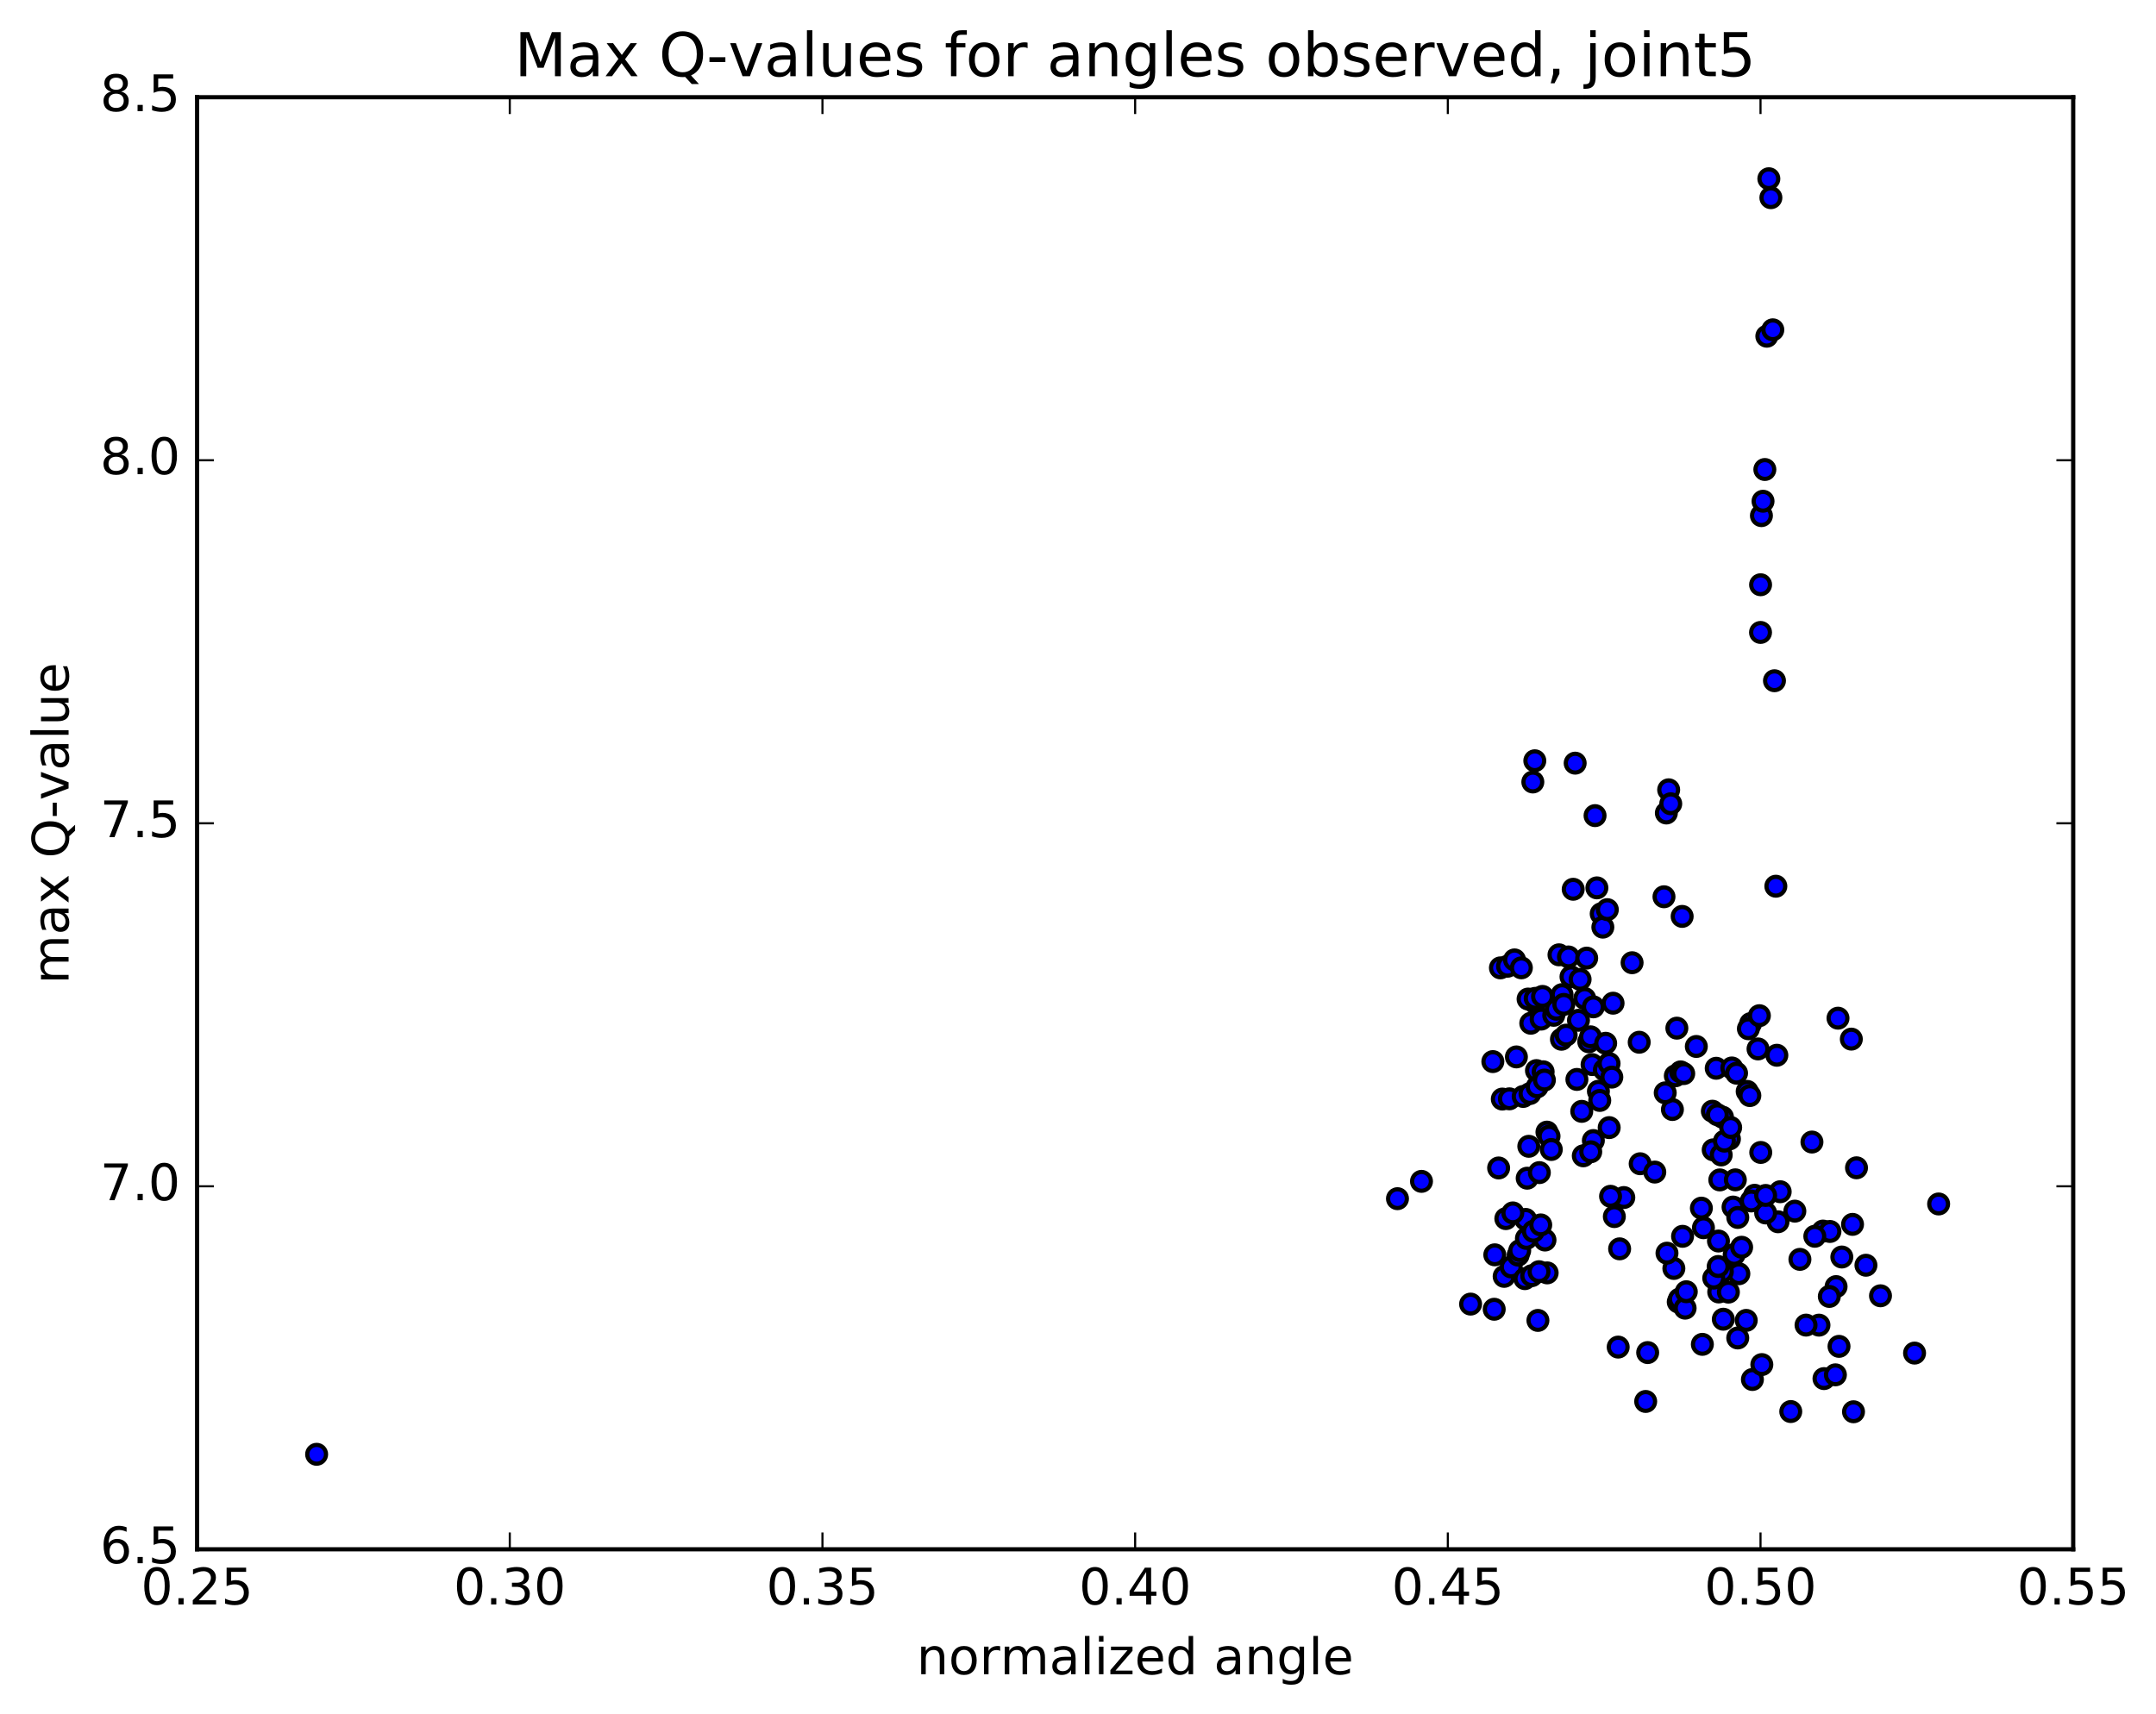 <?xml version="1.0" encoding="utf-8" standalone="no"?>
<!DOCTYPE svg PUBLIC "-//W3C//DTD SVG 1.1//EN"
  "http://www.w3.org/Graphics/SVG/1.1/DTD/svg11.dtd">
<!-- Created with matplotlib (http://matplotlib.org/) -->
<svg height="408pt" version="1.1" viewBox="0 0 513 408" width="513pt" xmlns="http://www.w3.org/2000/svg" xmlns:xlink="http://www.w3.org/1999/xlink">
 <defs>
  <style type="text/css">
*{stroke-linecap:butt;stroke-linejoin:round;stroke-miterlimit:100000;}
  </style>
 </defs>
 <g id="figure_1">
  <g id="patch_1">
   <path d="M 0 408.169 
L 513.857 408.169 
L 513.857 0 
L 0 0 
z
" style="fill:#ffffff;"/>
  </g>
  <g id="axes_1">
   <g id="patch_2">
    <path d="M 46.898 368.742 
L 493.298 368.742 
L 493.298 23.142 
L 46.898 23.142 
z
" style="fill:#ffffff;"/>
   </g>
   <g id="PathCollection_1">
    <defs>
     <path d="M 0 2.236 
C 0.593 2.236 1.162 2 1.581 1.581 
C 2 1.162 2.236 0.593 2.236 0 
C 2.236 -0.593 2 -1.162 1.581 -1.581 
C 1.162 -2 0.593 -2.236 0 -2.236 
C -0.593 -2.236 -1.162 -2 -1.581 -1.581 
C -2 -1.162 -2.236 -0.593 -2.236 0 
C -2.236 0.593 -2 1.162 -1.581 1.581 
C -1.162 2 -0.593 2.236 0 2.236 
z
" id="m94d2bb3efb" style="stroke:#000000;"/>
    </defs>
    <g clip-path="url(#pfc7691f54b)">
     <use style="fill:#0000ff;stroke:#000000;" x="75.339" xlink:href="#m94d2bb3efb" y="346.129"/>
     <use style="fill:#0000ff;stroke:#000000;" x="418.901" xlink:href="#m94d2bb3efb" y="150.523"/>
     <use style="fill:#0000ff;stroke:#000000;" x="418.914" xlink:href="#m94d2bb3efb" y="139.171"/>
     <use style="fill:#0000ff;stroke:#000000;" x="419.115" xlink:href="#m94d2bb3efb" y="122.723"/>
     <use style="fill:#0000ff;stroke:#000000;" x="419.498" xlink:href="#m94d2bb3efb" y="119.296"/>
     <use style="fill:#0000ff;stroke:#000000;" x="419.929" xlink:href="#m94d2bb3efb" y="111.742"/>
     <use style="fill:#0000ff;stroke:#000000;" x="420.399" xlink:href="#m94d2bb3efb" y="80.019"/>
     <use style="fill:#0000ff;stroke:#000000;" x="420.88" xlink:href="#m94d2bb3efb" y="42.539"/>
     <use style="fill:#0000ff;stroke:#000000;" x="421.366" xlink:href="#m94d2bb3efb" y="47.048"/>
     <use style="fill:#0000ff;stroke:#000000;" x="421.824" xlink:href="#m94d2bb3efb" y="78.494"/>
     <use style="fill:#0000ff;stroke:#000000;" x="422.219" xlink:href="#m94d2bb3efb" y="162.018"/>
     <use style="fill:#0000ff;stroke:#000000;" x="422.546" xlink:href="#m94d2bb3efb" y="210.922"/>
     <use style="fill:#0000ff;stroke:#000000;" x="422.784" xlink:href="#m94d2bb3efb" y="251.155"/>
     <use style="fill:#0000ff;stroke:#000000;" x="423.063" xlink:href="#m94d2bb3efb" y="290.783"/>
     <use style="fill:#0000ff;stroke:#000000;" x="417.496" xlink:href="#m94d2bb3efb" y="284.48"/>
     <use style="fill:#0000ff;stroke:#000000;" x="388.342" xlink:href="#m94d2bb3efb" y="229.131"/>
     <use style="fill:#0000ff;stroke:#000000;" x="365.193" xlink:href="#m94d2bb3efb" y="238.59"/>
     <use style="fill:#0000ff;stroke:#000000;" x="371.681" xlink:href="#m94d2bb3efb" y="236.72"/>
     <use style="fill:#0000ff;stroke:#000000;" x="395.931" xlink:href="#m94d2bb3efb" y="213.431"/>
     <use style="fill:#0000ff;stroke:#000000;" x="396.494" xlink:href="#m94d2bb3efb" y="193.497"/>
     <use style="fill:#0000ff;stroke:#000000;" x="397.043" xlink:href="#m94d2bb3efb" y="187.973"/>
     <use style="fill:#0000ff;stroke:#000000;" x="397.536" xlink:href="#m94d2bb3efb" y="191.299"/>
     <use style="fill:#0000ff;stroke:#000000;" x="397.937" xlink:href="#m94d2bb3efb" y="264.069"/>
     <use style="fill:#0000ff;stroke:#000000;" x="398.28" xlink:href="#m94d2bb3efb" y="301.893"/>
     <use style="fill:#0000ff;stroke:#000000;" x="398.627" xlink:href="#m94d2bb3efb" y="256.05"/>
     <use style="fill:#0000ff;stroke:#000000;" x="398.993" xlink:href="#m94d2bb3efb" y="244.705"/>
     <use style="fill:#0000ff;stroke:#000000;" x="399.322" xlink:href="#m94d2bb3efb" y="309.874"/>
     <use style="fill:#0000ff;stroke:#000000;" x="399.592" xlink:href="#m94d2bb3efb" y="309.197"/>
     <use style="fill:#0000ff;stroke:#000000;" x="399.891" xlink:href="#m94d2bb3efb" y="255.11"/>
     <use style="fill:#0000ff;stroke:#000000;" x="400.255" xlink:href="#m94d2bb3efb" y="218.106"/>
     <use style="fill:#0000ff;stroke:#000000;" x="400.625" xlink:href="#m94d2bb3efb" y="255.519"/>
     <use style="fill:#0000ff;stroke:#000000;" x="400.958" xlink:href="#m94d2bb3efb" y="311.345"/>
     <use style="fill:#0000ff;stroke:#000000;" x="401.236" xlink:href="#m94d2bb3efb" y="307.435"/>
     <use style="fill:#0000ff;stroke:#000000;" x="407.441" xlink:href="#m94d2bb3efb" y="264.469"/>
     <use style="fill:#0000ff;stroke:#000000;" x="437.336" xlink:href="#m94d2bb3efb" y="242.33"/>
     <use style="fill:#0000ff;stroke:#000000;" x="461.279" xlink:href="#m94d2bb3efb" y="286.548"/>
     <use style="fill:#0000ff;stroke:#000000;" x="455.552" xlink:href="#m94d2bb3efb" y="322.04"/>
     <use style="fill:#0000ff;stroke:#000000;" x="426.094" xlink:href="#m94d2bb3efb" y="335.952"/>
     <use style="fill:#0000ff;stroke:#000000;" x="396.645" xlink:href="#m94d2bb3efb" y="298.258"/>
     <use style="fill:#0000ff;stroke:#000000;" x="379.126" xlink:href="#m94d2bb3efb" y="271.454"/>
     <use style="fill:#0000ff;stroke:#000000;" x="408.955" xlink:href="#m94d2bb3efb" y="307.49"/>
     <use style="fill:#0000ff;stroke:#000000;" x="432.807" xlink:href="#m94d2bb3efb" y="315.388"/>
     <use style="fill:#0000ff;stroke:#000000;" x="427.065" xlink:href="#m94d2bb3efb" y="288.256"/>
     <use style="fill:#0000ff;stroke:#000000;" x="403.624" xlink:href="#m94d2bb3efb" y="249.063"/>
     <use style="fill:#0000ff;stroke:#000000;" x="409.845" xlink:href="#m94d2bb3efb" y="265.882"/>
     <use style="fill:#0000ff;stroke:#000000;" x="433.757" xlink:href="#m94d2bb3efb" y="292.999"/>
     <use style="fill:#0000ff;stroke:#000000;" x="434.001" xlink:href="#m94d2bb3efb" y="328.112"/>
     <use style="fill:#0000ff;stroke:#000000;" x="428.274" xlink:href="#m94d2bb3efb" y="299.733"/>
     <use style="fill:#0000ff;stroke:#000000;" x="404.827" xlink:href="#m94d2bb3efb" y="287.54"/>
     <use style="fill:#0000ff;stroke:#000000;" x="405.062" xlink:href="#m94d2bb3efb" y="319.959"/>
     <use style="fill:#0000ff;stroke:#000000;" x="405.32" xlink:href="#m94d2bb3efb" y="292.203"/>
     <use style="fill:#0000ff;stroke:#000000;" x="411.503" xlink:href="#m94d2bb3efb" y="271.07"/>
     <use style="fill:#0000ff;stroke:#000000;" x="435.42" xlink:href="#m94d2bb3efb" y="293.094"/>
     <use style="fill:#0000ff;stroke:#000000;" x="429.729" xlink:href="#m94d2bb3efb" y="315.38"/>
     <use style="fill:#0000ff;stroke:#000000;" x="400.349" xlink:href="#m94d2bb3efb" y="294.246"/>
     <use style="fill:#0000ff;stroke:#000000;" x="382.891" xlink:href="#m94d2bb3efb" y="268.374"/>
     <use style="fill:#0000ff;stroke:#000000;" x="412.794" xlink:href="#m94d2bb3efb" y="287.505"/>
     <use style="fill:#0000ff;stroke:#000000;" x="436.716" xlink:href="#m94d2bb3efb" y="327.214"/>
     <use style="fill:#0000ff;stroke:#000000;" x="436.878" xlink:href="#m94d2bb3efb" y="306.214"/>
     <use style="fill:#0000ff;stroke:#000000;" x="431.135" xlink:href="#m94d2bb3efb" y="271.81"/>
     <use style="fill:#0000ff;stroke:#000000;" x="407.64" xlink:href="#m94d2bb3efb" y="273.667"/>
     <use style="fill:#0000ff;stroke:#000000;" x="413.745" xlink:href="#m94d2bb3efb" y="303.157"/>
     <use style="fill:#0000ff;stroke:#000000;" x="437.578" xlink:href="#m94d2bb3efb" y="320.437"/>
     <use style="fill:#0000ff;stroke:#000000;" x="431.817" xlink:href="#m94d2bb3efb" y="294.234"/>
     <use style="fill:#0000ff;stroke:#000000;" x="408.357" xlink:href="#m94d2bb3efb" y="254.252"/>
     <use style="fill:#0000ff;stroke:#000000;" x="408.631" xlink:href="#m94d2bb3efb" y="265.306"/>
     <use style="fill:#0000ff;stroke:#000000;" x="408.893" xlink:href="#m94d2bb3efb" y="295.365"/>
     <use style="fill:#0000ff;stroke:#000000;" x="409.212" xlink:href="#m94d2bb3efb" y="280.822"/>
     <use style="fill:#0000ff;stroke:#000000;" x="409.545" xlink:href="#m94d2bb3efb" y="274.879"/>
     <use style="fill:#0000ff;stroke:#000000;" x="409.818" xlink:href="#m94d2bb3efb" y="302.658"/>
     <use style="fill:#0000ff;stroke:#000000;" x="410.045" xlink:href="#m94d2bb3efb" y="313.979"/>
     <use style="fill:#0000ff;stroke:#000000;" x="410.311" xlink:href="#m94d2bb3efb" y="271.597"/>
     <use style="fill:#0000ff;stroke:#000000;" x="416.538" xlink:href="#m94d2bb3efb" y="243.615"/>
     <use style="fill:#0000ff;stroke:#000000;" x="440.507" xlink:href="#m94d2bb3efb" y="247.312"/>
     <use style="fill:#0000ff;stroke:#000000;" x="440.792" xlink:href="#m94d2bb3efb" y="291.405"/>
     <use style="fill:#0000ff;stroke:#000000;" x="441.025" xlink:href="#m94d2bb3efb" y="336.006"/>
     <use style="fill:#0000ff;stroke:#000000;" x="435.269" xlink:href="#m94d2bb3efb" y="308.554"/>
     <use style="fill:#0000ff;stroke:#000000;" x="411.795" xlink:href="#m94d2bb3efb" y="268.34"/>
     <use style="fill:#0000ff;stroke:#000000;" x="412.072" xlink:href="#m94d2bb3efb" y="254.179"/>
     <use style="fill:#0000ff;stroke:#000000;" x="412.363" xlink:href="#m94d2bb3efb" y="287.282"/>
     <use style="fill:#0000ff;stroke:#000000;" x="412.636" xlink:href="#m94d2bb3efb" y="298.569"/>
     <use style="fill:#0000ff;stroke:#000000;" x="412.907" xlink:href="#m94d2bb3efb" y="280.805"/>
     <use style="fill:#0000ff;stroke:#000000;" x="413.197" xlink:href="#m94d2bb3efb" y="255.422"/>
     <use style="fill:#0000ff;stroke:#000000;" x="413.479" xlink:href="#m94d2bb3efb" y="318.441"/>
     <use style="fill:#0000ff;stroke:#000000;" x="407.769" xlink:href="#m94d2bb3efb" y="304.196"/>
     <use style="fill:#0000ff;stroke:#000000;" x="390.264" xlink:href="#m94d2bb3efb" y="276.975"/>
     <use style="fill:#0000ff;stroke:#000000;" x="420.12" xlink:href="#m94d2bb3efb" y="288.693"/>
     <use style="fill:#0000ff;stroke:#000000;" x="443.984" xlink:href="#m94d2bb3efb" y="301.131"/>
     <use style="fill:#0000ff;stroke:#000000;" x="438.244" xlink:href="#m94d2bb3efb" y="299.172"/>
     <use style="fill:#0000ff;stroke:#000000;" x="408.828" xlink:href="#m94d2bb3efb" y="301.43"/>
     <use style="fill:#0000ff;stroke:#000000;" x="385.376" xlink:href="#m94d2bb3efb" y="297.228"/>
     <use style="fill:#0000ff;stroke:#000000;" x="391.574" xlink:href="#m94d2bb3efb" y="333.551"/>
     <use style="fill:#0000ff;stroke:#000000;" x="415.5" xlink:href="#m94d2bb3efb" y="314.256"/>
     <use style="fill:#0000ff;stroke:#000000;" x="415.726" xlink:href="#m94d2bb3efb" y="259.756"/>
     <use style="fill:#0000ff;stroke:#000000;" x="416.013" xlink:href="#m94d2bb3efb" y="244.845"/>
     <use style="fill:#0000ff;stroke:#000000;" x="416.36" xlink:href="#m94d2bb3efb" y="260.748"/>
     <use style="fill:#0000ff;stroke:#000000;" x="416.695" xlink:href="#m94d2bb3efb" y="285.836"/>
     <use style="fill:#0000ff;stroke:#000000;" x="416.972" xlink:href="#m94d2bb3efb" y="328.325"/>
     <use style="fill:#0000ff;stroke:#000000;" x="411.255" xlink:href="#m94d2bb3efb" y="307.528"/>
     <use style="fill:#0000ff;stroke:#000000;" x="393.741" xlink:href="#m94d2bb3efb" y="278.956"/>
     <use style="fill:#0000ff;stroke:#000000;" x="423.578" xlink:href="#m94d2bb3efb" y="283.633"/>
     <use style="fill:#0000ff;stroke:#000000;" x="447.447" xlink:href="#m94d2bb3efb" y="308.4"/>
     <use style="fill:#0000ff;stroke:#000000;" x="441.738" xlink:href="#m94d2bb3efb" y="277.939"/>
     <use style="fill:#0000ff;stroke:#000000;" x="418.307" xlink:href="#m94d2bb3efb" y="249.649"/>
     <use style="fill:#0000ff;stroke:#000000;" x="418.628" xlink:href="#m94d2bb3efb" y="241.738"/>
     <use style="fill:#0000ff;stroke:#000000;" x="418.955" xlink:href="#m94d2bb3efb" y="274.287"/>
     <use style="fill:#0000ff;stroke:#000000;" x="419.211" xlink:href="#m94d2bb3efb" y="324.775"/>
     <use style="fill:#0000ff;stroke:#000000;" x="413.486" xlink:href="#m94d2bb3efb" y="289.757"/>
     <use style="fill:#0000ff;stroke:#000000;" x="390.034" xlink:href="#m94d2bb3efb" y="248.056"/>
     <use style="fill:#0000ff;stroke:#000000;" x="396.223" xlink:href="#m94d2bb3efb" y="260.101"/>
     <use style="fill:#0000ff;stroke:#000000;" x="420.118" xlink:href="#m94d2bb3efb" y="284.521"/>
     <use style="fill:#0000ff;stroke:#000000;" x="414.406" xlink:href="#m94d2bb3efb" y="296.85"/>
     <use style="fill:#0000ff;stroke:#000000;" x="385.032" xlink:href="#m94d2bb3efb" y="320.61"/>
     <use style="fill:#0000ff;stroke:#000000;" x="355.672" xlink:href="#m94d2bb3efb" y="298.652"/>
     <use style="fill:#0000ff;stroke:#000000;" x="338.231" xlink:href="#m94d2bb3efb" y="281.168"/>
     <use style="fill:#0000ff;stroke:#000000;" x="368.132" xlink:href="#m94d2bb3efb" y="302.949"/>
     <use style="fill:#0000ff;stroke:#000000;" x="392.049" xlink:href="#m94d2bb3efb" y="321.917"/>
     <use style="fill:#0000ff;stroke:#000000;" x="386.369" xlink:href="#m94d2bb3efb" y="285.019"/>
     <use style="fill:#0000ff;stroke:#000000;" x="363.016" xlink:href="#m94d2bb3efb" y="290.224"/>
     <use style="fill:#0000ff;stroke:#000000;" x="363.38" xlink:href="#m94d2bb3efb" y="280.415"/>
     <use style="fill:#0000ff;stroke:#000000;" x="363.765" xlink:href="#m94d2bb3efb" y="272.824"/>
     <use style="fill:#0000ff;stroke:#000000;" x="364.232" xlink:href="#m94d2bb3efb" y="243.535"/>
     <use style="fill:#0000ff;stroke:#000000;" x="364.723" xlink:href="#m94d2bb3efb" y="186.114"/>
     <use style="fill:#0000ff;stroke:#000000;" x="365.193" xlink:href="#m94d2bb3efb" y="181.065"/>
     <use style="fill:#0000ff;stroke:#000000;" x="365.588" xlink:href="#m94d2bb3efb" y="254.802"/>
     <use style="fill:#0000ff;stroke:#000000;" x="365.933" xlink:href="#m94d2bb3efb" y="314.263"/>
     <use style="fill:#0000ff;stroke:#000000;" x="366.273" xlink:href="#m94d2bb3efb" y="279.085"/>
     <use style="fill:#0000ff;stroke:#000000;" x="366.693" xlink:href="#m94d2bb3efb" y="242.552"/>
     <use style="fill:#0000ff;stroke:#000000;" x="367.177" xlink:href="#m94d2bb3efb" y="255.086"/>
     <use style="fill:#0000ff;stroke:#000000;" x="367.617" xlink:href="#m94d2bb3efb" y="295.13"/>
     <use style="fill:#0000ff;stroke:#000000;" x="368.083" xlink:href="#m94d2bb3efb" y="269.447"/>
     <use style="fill:#0000ff;stroke:#000000;" x="368.58" xlink:href="#m94d2bb3efb" y="270.416"/>
     <use style="fill:#0000ff;stroke:#000000;" x="369.116" xlink:href="#m94d2bb3efb" y="273.582"/>
     <use style="fill:#0000ff;stroke:#000000;" x="369.698" xlink:href="#m94d2bb3efb" y="241.647"/>
     <use style="fill:#0000ff;stroke:#000000;" x="370.314" xlink:href="#m94d2bb3efb" y="240.194"/>
     <use style="fill:#0000ff;stroke:#000000;" x="370.947" xlink:href="#m94d2bb3efb" y="227.249"/>
     <use style="fill:#0000ff;stroke:#000000;" x="371.532" xlink:href="#m94d2bb3efb" y="247.345"/>
     <use style="fill:#0000ff;stroke:#000000;" x="372.087" xlink:href="#m94d2bb3efb" y="239.049"/>
     <use style="fill:#0000ff;stroke:#000000;" x="372.656" xlink:href="#m94d2bb3efb" y="246.368"/>
     <use style="fill:#0000ff;stroke:#000000;" x="373.202" xlink:href="#m94d2bb3efb" y="227.757"/>
     <use style="fill:#0000ff;stroke:#000000;" x="373.802" xlink:href="#m94d2bb3efb" y="232.469"/>
     <use style="fill:#0000ff;stroke:#000000;" x="374.328" xlink:href="#m94d2bb3efb" y="211.649"/>
     <use style="fill:#0000ff;stroke:#000000;" x="374.797" xlink:href="#m94d2bb3efb" y="181.633"/>
     <use style="fill:#0000ff;stroke:#000000;" x="375.209" xlink:href="#m94d2bb3efb" y="256.907"/>
     <use style="fill:#0000ff;stroke:#000000;" x="375.583" xlink:href="#m94d2bb3efb" y="242.832"/>
     <use style="fill:#0000ff;stroke:#000000;" x="375.972" xlink:href="#m94d2bb3efb" y="233.093"/>
     <use style="fill:#0000ff;stroke:#000000;" x="376.361" xlink:href="#m94d2bb3efb" y="264.506"/>
     <use style="fill:#0000ff;stroke:#000000;" x="376.729" xlink:href="#m94d2bb3efb" y="275.089"/>
     <use style="fill:#0000ff;stroke:#000000;" x="377.07" xlink:href="#m94d2bb3efb" y="237.647"/>
     <use style="fill:#0000ff;stroke:#000000;" x="377.539" xlink:href="#m94d2bb3efb" y="228.035"/>
     <use style="fill:#0000ff;stroke:#000000;" x="378.035" xlink:href="#m94d2bb3efb" y="247.947"/>
     <use style="fill:#0000ff;stroke:#000000;" x="378.458" xlink:href="#m94d2bb3efb" y="246.767"/>
     <use style="fill:#0000ff;stroke:#000000;" x="378.819" xlink:href="#m94d2bb3efb" y="253.372"/>
     <use style="fill:#0000ff;stroke:#000000;" x="379.128" xlink:href="#m94d2bb3efb" y="239.632"/>
     <use style="fill:#0000ff;stroke:#000000;" x="379.53" xlink:href="#m94d2bb3efb" y="194.12"/>
     <use style="fill:#0000ff;stroke:#000000;" x="379.967" xlink:href="#m94d2bb3efb" y="211.316"/>
     <use style="fill:#0000ff;stroke:#000000;" x="380.328" xlink:href="#m94d2bb3efb" y="259.724"/>
     <use style="fill:#0000ff;stroke:#000000;" x="380.646" xlink:href="#m94d2bb3efb" y="261.908"/>
     <use style="fill:#0000ff;stroke:#000000;" x="380.991" xlink:href="#m94d2bb3efb" y="217.477"/>
     <use style="fill:#0000ff;stroke:#000000;" x="381.383" xlink:href="#m94d2bb3efb" y="220.663"/>
     <use style="fill:#0000ff;stroke:#000000;" x="381.743" xlink:href="#m94d2bb3efb" y="254.63"/>
     <use style="fill:#0000ff;stroke:#000000;" x="382.053" xlink:href="#m94d2bb3efb" y="248.303"/>
     <use style="fill:#0000ff;stroke:#000000;" x="382.45" xlink:href="#m94d2bb3efb" y="216.498"/>
     <use style="fill:#0000ff;stroke:#000000;" x="382.862" xlink:href="#m94d2bb3efb" y="253.114"/>
     <use style="fill:#0000ff;stroke:#000000;" x="383.217" xlink:href="#m94d2bb3efb" y="284.72"/>
     <use style="fill:#0000ff;stroke:#000000;" x="383.518" xlink:href="#m94d2bb3efb" y="256.355"/>
     <use style="fill:#0000ff;stroke:#000000;" x="383.814" xlink:href="#m94d2bb3efb" y="238.763"/>
     <use style="fill:#0000ff;stroke:#000000;" x="384.119" xlink:href="#m94d2bb3efb" y="289.55"/>
     <use style="fill:#0000ff;stroke:#000000;" x="378.501" xlink:href="#m94d2bb3efb" y="274.129"/>
     <use style="fill:#0000ff;stroke:#000000;" x="355.209" xlink:href="#m94d2bb3efb" y="252.661"/>
     <use style="fill:#0000ff;stroke:#000000;" x="355.535" xlink:href="#m94d2bb3efb" y="311.606"/>
     <use style="fill:#0000ff;stroke:#000000;" x="349.914" xlink:href="#m94d2bb3efb" y="310.379"/>
     <use style="fill:#0000ff;stroke:#000000;" x="332.517" xlink:href="#m94d2bb3efb" y="285.288"/>
     <use style="fill:#0000ff;stroke:#000000;" x="356.584" xlink:href="#m94d2bb3efb" y="277.978"/>
     <use style="fill:#0000ff;stroke:#000000;" x="357.012" xlink:href="#m94d2bb3efb" y="230.354"/>
     <use style="fill:#0000ff;stroke:#000000;" x="357.46" xlink:href="#m94d2bb3efb" y="261.58"/>
     <use style="fill:#0000ff;stroke:#000000;" x="357.9" xlink:href="#m94d2bb3efb" y="303.779"/>
     <use style="fill:#0000ff;stroke:#000000;" x="358.299" xlink:href="#m94d2bb3efb" y="290.033"/>
     <use style="fill:#0000ff;stroke:#000000;" x="358.703" xlink:href="#m94d2bb3efb" y="229.968"/>
     <use style="fill:#0000ff;stroke:#000000;" x="359.15" xlink:href="#m94d2bb3efb" y="261.525"/>
     <use style="fill:#0000ff;stroke:#000000;" x="359.574" xlink:href="#m94d2bb3efb" y="301.54"/>
     <use style="fill:#0000ff;stroke:#000000;" x="359.961" xlink:href="#m94d2bb3efb" y="288.676"/>
     <use style="fill:#0000ff;stroke:#000000;" x="360.368" xlink:href="#m94d2bb3efb" y="228.458"/>
     <use style="fill:#0000ff;stroke:#000000;" x="360.814" xlink:href="#m94d2bb3efb" y="251.548"/>
     <use style="fill:#0000ff;stroke:#000000;" x="361.23" xlink:href="#m94d2bb3efb" y="298.721"/>
     <use style="fill:#0000ff;stroke:#000000;" x="361.597" xlink:href="#m94d2bb3efb" y="297.651"/>
     <use style="fill:#0000ff;stroke:#000000;" x="361.994" xlink:href="#m94d2bb3efb" y="230.343"/>
     <use style="fill:#0000ff;stroke:#000000;" x="362.427" xlink:href="#m94d2bb3efb" y="260.96"/>
     <use style="fill:#0000ff;stroke:#000000;" x="362.827" xlink:href="#m94d2bb3efb" y="304.323"/>
     <use style="fill:#0000ff;stroke:#000000;" x="363.198" xlink:href="#m94d2bb3efb" y="294.749"/>
     <use style="fill:#0000ff;stroke:#000000;" x="363.593" xlink:href="#m94d2bb3efb" y="237.776"/>
     <use style="fill:#0000ff;stroke:#000000;" x="364.038" xlink:href="#m94d2bb3efb" y="260.265"/>
     <use style="fill:#0000ff;stroke:#000000;" x="364.456" xlink:href="#m94d2bb3efb" y="303.62"/>
     <use style="fill:#0000ff;stroke:#000000;" x="364.852" xlink:href="#m94d2bb3efb" y="293.048"/>
     <use style="fill:#0000ff;stroke:#000000;" x="365.288" xlink:href="#m94d2bb3efb" y="237.609"/>
     <use style="fill:#0000ff;stroke:#000000;" x="365.752" xlink:href="#m94d2bb3efb" y="258.676"/>
     <use style="fill:#0000ff;stroke:#000000;" x="366.203" xlink:href="#m94d2bb3efb" y="302.669"/>
     <use style="fill:#0000ff;stroke:#000000;" x="366.603" xlink:href="#m94d2bb3efb" y="291.534"/>
     <use style="fill:#0000ff;stroke:#000000;" x="367.026" xlink:href="#m94d2bb3efb" y="237.15"/>
     <use style="fill:#0000ff;stroke:#000000;" x="367.477" xlink:href="#m94d2bb3efb" y="257.06"/>
    </g>
   </g>
   <g id="patch_3">
    <path d="M 493.298 368.742 
L 493.298 23.142 
" style="fill:none;stroke:#000000;stroke-linecap:square;stroke-linejoin:miter;"/>
   </g>
   <g id="patch_4">
    <path d="M 46.898 368.742 
L 46.898 23.142 
" style="fill:none;stroke:#000000;stroke-linecap:square;stroke-linejoin:miter;"/>
   </g>
   <g id="patch_5">
    <path d="M 46.898 368.742 
L 493.298 368.742 
" style="fill:none;stroke:#000000;stroke-linecap:square;stroke-linejoin:miter;"/>
   </g>
   <g id="patch_6">
    <path d="M 46.898 23.142 
L 493.298 23.142 
" style="fill:none;stroke:#000000;stroke-linecap:square;stroke-linejoin:miter;"/>
   </g>
   <g id="matplotlib.axis_1">
    <g id="xtick_1">
     <g id="line2d_1">
      <defs>
       <path d="M 0 0 
L 0 -4 
" id="m05c1a554a0" style="stroke:#000000;stroke-width:0.5;"/>
      </defs>
      <g>
       <use style="stroke:#000000;stroke-width:0.5;" x="46.898" xlink:href="#m05c1a554a0" y="368.742"/>
      </g>
     </g>
     <g id="line2d_2">
      <defs>
       <path d="M 0 0 
L 0 4 
" id="mde091e7b7a" style="stroke:#000000;stroke-width:0.5;"/>
      </defs>
      <g>
       <use style="stroke:#000000;stroke-width:0.5;" x="46.898" xlink:href="#mde091e7b7a" y="23.142"/>
      </g>
     </g>
     <g id="text_1">
      <!-- 0.25 -->
      <defs>
       <path d="M 10.797 72.906 
L 49.516 72.906 
L 49.516 64.594 
L 19.828 64.594 
L 19.828 46.734 
Q 21.969 47.469 24.109 47.828 
Q 26.266 48.188 28.422 48.188 
Q 40.625 48.188 47.75 41.5 
Q 54.891 34.812 54.891 23.391 
Q 54.891 11.625 47.562 5.094 
Q 40.234 -1.422 26.906 -1.422 
Q 22.312 -1.422 17.547 -0.641 
Q 12.797 0.141 7.719 1.703 
L 7.719 11.625 
Q 12.109 9.234 16.797 8.062 
Q 21.484 6.891 26.703 6.891 
Q 35.156 6.891 40.078 11.328 
Q 45.016 15.766 45.016 23.391 
Q 45.016 31 40.078 35.438 
Q 35.156 39.891 26.703 39.891 
Q 22.75 39.891 18.812 39.016 
Q 14.891 38.141 10.797 36.281 
z
" id="BitstreamVeraSans-Roman-35"/>
       <path d="M 10.688 12.406 
L 21 12.406 
L 21 0 
L 10.688 0 
z
" id="BitstreamVeraSans-Roman-2e"/>
       <path d="M 31.781 66.406 
Q 24.172 66.406 20.328 58.906 
Q 16.5 51.422 16.5 36.375 
Q 16.5 21.391 20.328 13.891 
Q 24.172 6.391 31.781 6.391 
Q 39.453 6.391 43.281 13.891 
Q 47.125 21.391 47.125 36.375 
Q 47.125 51.422 43.281 58.906 
Q 39.453 66.406 31.781 66.406 
M 31.781 74.219 
Q 44.047 74.219 50.516 64.516 
Q 56.984 54.828 56.984 36.375 
Q 56.984 17.969 50.516 8.266 
Q 44.047 -1.422 31.781 -1.422 
Q 19.531 -1.422 13.062 8.266 
Q 6.594 17.969 6.594 36.375 
Q 6.594 54.828 13.062 64.516 
Q 19.531 74.219 31.781 74.219 
" id="BitstreamVeraSans-Roman-30"/>
       <path d="M 19.188 8.297 
L 53.609 8.297 
L 53.609 0 
L 7.328 0 
L 7.328 8.297 
Q 12.938 14.109 22.625 23.891 
Q 32.328 33.688 34.812 36.531 
Q 39.547 41.844 41.422 45.531 
Q 43.312 49.219 43.312 52.781 
Q 43.312 58.594 39.234 62.25 
Q 35.156 65.922 28.609 65.922 
Q 23.969 65.922 18.812 64.312 
Q 13.672 62.703 7.812 59.422 
L 7.812 69.391 
Q 13.766 71.781 18.938 73 
Q 24.125 74.219 28.422 74.219 
Q 39.75 74.219 46.484 68.547 
Q 53.219 62.891 53.219 53.422 
Q 53.219 48.922 51.531 44.891 
Q 49.859 40.875 45.406 35.406 
Q 44.188 33.984 37.641 27.219 
Q 31.109 20.453 19.188 8.297 
" id="BitstreamVeraSans-Roman-32"/>
      </defs>
      <g transform="translate(33.538 381.86)scale(0.12 -0.12)">
       <use xlink:href="#BitstreamVeraSans-Roman-30"/>
       <use x="63.623" xlink:href="#BitstreamVeraSans-Roman-2e"/>
       <use x="95.41" xlink:href="#BitstreamVeraSans-Roman-32"/>
       <use x="159.033" xlink:href="#BitstreamVeraSans-Roman-35"/>
      </g>
     </g>
    </g>
    <g id="xtick_2">
     <g id="line2d_3">
      <g>
       <use style="stroke:#000000;stroke-width:0.5;" x="121.297" xlink:href="#m05c1a554a0" y="368.742"/>
      </g>
     </g>
     <g id="line2d_4">
      <g>
       <use style="stroke:#000000;stroke-width:0.5;" x="121.297" xlink:href="#mde091e7b7a" y="23.142"/>
      </g>
     </g>
     <g id="text_2">
      <!-- 0.30 -->
      <defs>
       <path d="M 40.578 39.312 
Q 47.656 37.797 51.625 33 
Q 55.609 28.219 55.609 21.188 
Q 55.609 10.406 48.188 4.484 
Q 40.766 -1.422 27.094 -1.422 
Q 22.516 -1.422 17.656 -0.516 
Q 12.797 0.391 7.625 2.203 
L 7.625 11.719 
Q 11.719 9.328 16.594 8.109 
Q 21.484 6.891 26.812 6.891 
Q 36.078 6.891 40.938 10.547 
Q 45.797 14.203 45.797 21.188 
Q 45.797 27.641 41.281 31.266 
Q 36.766 34.906 28.719 34.906 
L 20.219 34.906 
L 20.219 43.016 
L 29.109 43.016 
Q 36.375 43.016 40.234 45.922 
Q 44.094 48.828 44.094 54.297 
Q 44.094 59.906 40.109 62.906 
Q 36.141 65.922 28.719 65.922 
Q 24.656 65.922 20.016 65.031 
Q 15.375 64.156 9.812 62.312 
L 9.812 71.094 
Q 15.438 72.656 20.344 73.438 
Q 25.25 74.219 29.594 74.219 
Q 40.828 74.219 47.359 69.109 
Q 53.906 64.016 53.906 55.328 
Q 53.906 49.266 50.438 45.094 
Q 46.969 40.922 40.578 39.312 
" id="BitstreamVeraSans-Roman-33"/>
      </defs>
      <g transform="translate(107.938 381.86)scale(0.12 -0.12)">
       <use xlink:href="#BitstreamVeraSans-Roman-30"/>
       <use x="63.623" xlink:href="#BitstreamVeraSans-Roman-2e"/>
       <use x="95.41" xlink:href="#BitstreamVeraSans-Roman-33"/>
       <use x="159.033" xlink:href="#BitstreamVeraSans-Roman-30"/>
      </g>
     </g>
    </g>
    <g id="xtick_3">
     <g id="line2d_5">
      <g>
       <use style="stroke:#000000;stroke-width:0.5;" x="195.697" xlink:href="#m05c1a554a0" y="368.742"/>
      </g>
     </g>
     <g id="line2d_6">
      <g>
       <use style="stroke:#000000;stroke-width:0.5;" x="195.697" xlink:href="#mde091e7b7a" y="23.142"/>
      </g>
     </g>
     <g id="text_3">
      <!-- 0.35 -->
      <g transform="translate(182.338 381.86)scale(0.12 -0.12)">
       <use xlink:href="#BitstreamVeraSans-Roman-30"/>
       <use x="63.623" xlink:href="#BitstreamVeraSans-Roman-2e"/>
       <use x="95.41" xlink:href="#BitstreamVeraSans-Roman-33"/>
       <use x="159.033" xlink:href="#BitstreamVeraSans-Roman-35"/>
      </g>
     </g>
    </g>
    <g id="xtick_4">
     <g id="line2d_7">
      <g>
       <use style="stroke:#000000;stroke-width:0.5;" x="270.098" xlink:href="#m05c1a554a0" y="368.742"/>
      </g>
     </g>
     <g id="line2d_8">
      <g>
       <use style="stroke:#000000;stroke-width:0.5;" x="270.098" xlink:href="#mde091e7b7a" y="23.142"/>
      </g>
     </g>
     <g id="text_4">
      <!-- 0.40 -->
      <defs>
       <path d="M 37.797 64.312 
L 12.891 25.391 
L 37.797 25.391 
z
M 35.203 72.906 
L 47.609 72.906 
L 47.609 25.391 
L 58.016 25.391 
L 58.016 17.188 
L 47.609 17.188 
L 47.609 0 
L 37.797 0 
L 37.797 17.188 
L 4.891 17.188 
L 4.891 26.703 
z
" id="BitstreamVeraSans-Roman-34"/>
      </defs>
      <g transform="translate(256.738 381.86)scale(0.12 -0.12)">
       <use xlink:href="#BitstreamVeraSans-Roman-30"/>
       <use x="63.623" xlink:href="#BitstreamVeraSans-Roman-2e"/>
       <use x="95.41" xlink:href="#BitstreamVeraSans-Roman-34"/>
       <use x="159.033" xlink:href="#BitstreamVeraSans-Roman-30"/>
      </g>
     </g>
    </g>
    <g id="xtick_5">
     <g id="line2d_9">
      <g>
       <use style="stroke:#000000;stroke-width:0.5;" x="344.498" xlink:href="#m05c1a554a0" y="368.742"/>
      </g>
     </g>
     <g id="line2d_10">
      <g>
       <use style="stroke:#000000;stroke-width:0.5;" x="344.498" xlink:href="#mde091e7b7a" y="23.142"/>
      </g>
     </g>
     <g id="text_5">
      <!-- 0.45 -->
      <g transform="translate(331.138 381.86)scale(0.12 -0.12)">
       <use xlink:href="#BitstreamVeraSans-Roman-30"/>
       <use x="63.623" xlink:href="#BitstreamVeraSans-Roman-2e"/>
       <use x="95.41" xlink:href="#BitstreamVeraSans-Roman-34"/>
       <use x="159.033" xlink:href="#BitstreamVeraSans-Roman-35"/>
      </g>
     </g>
    </g>
    <g id="xtick_6">
     <g id="line2d_11">
      <g>
       <use style="stroke:#000000;stroke-width:0.5;" x="418.897" xlink:href="#m05c1a554a0" y="368.742"/>
      </g>
     </g>
     <g id="line2d_12">
      <g>
       <use style="stroke:#000000;stroke-width:0.5;" x="418.897" xlink:href="#mde091e7b7a" y="23.142"/>
      </g>
     </g>
     <g id="text_6">
      <!-- 0.50 -->
      <g transform="translate(405.538 381.86)scale(0.12 -0.12)">
       <use xlink:href="#BitstreamVeraSans-Roman-30"/>
       <use x="63.623" xlink:href="#BitstreamVeraSans-Roman-2e"/>
       <use x="95.41" xlink:href="#BitstreamVeraSans-Roman-35"/>
       <use x="159.033" xlink:href="#BitstreamVeraSans-Roman-30"/>
      </g>
     </g>
    </g>
    <g id="xtick_7">
     <g id="line2d_13">
      <g>
       <use style="stroke:#000000;stroke-width:0.5;" x="493.298" xlink:href="#m05c1a554a0" y="368.742"/>
      </g>
     </g>
     <g id="line2d_14">
      <g>
       <use style="stroke:#000000;stroke-width:0.5;" x="493.298" xlink:href="#mde091e7b7a" y="23.142"/>
      </g>
     </g>
     <g id="text_7">
      <!-- 0.55 -->
      <g transform="translate(479.938 381.86)scale(0.12 -0.12)">
       <use xlink:href="#BitstreamVeraSans-Roman-30"/>
       <use x="63.623" xlink:href="#BitstreamVeraSans-Roman-2e"/>
       <use x="95.41" xlink:href="#BitstreamVeraSans-Roman-35"/>
       <use x="159.033" xlink:href="#BitstreamVeraSans-Roman-35"/>
      </g>
     </g>
    </g>
    <g id="text_8">
     <!-- normalized angle -->
     <defs>
      <path d="M 45.406 46.391 
L 45.406 75.984 
L 54.391 75.984 
L 54.391 0 
L 45.406 0 
L 45.406 8.203 
Q 42.578 3.328 38.25 0.953 
Q 33.938 -1.422 27.875 -1.422 
Q 17.969 -1.422 11.734 6.484 
Q 5.516 14.406 5.516 27.297 
Q 5.516 40.188 11.734 48.094 
Q 17.969 56 27.875 56 
Q 33.938 56 38.25 53.625 
Q 42.578 51.266 45.406 46.391 
M 14.797 27.297 
Q 14.797 17.391 18.875 11.75 
Q 22.953 6.109 30.078 6.109 
Q 37.203 6.109 41.297 11.75 
Q 45.406 17.391 45.406 27.297 
Q 45.406 37.203 41.297 42.844 
Q 37.203 48.484 30.078 48.484 
Q 22.953 48.484 18.875 42.844 
Q 14.797 37.203 14.797 27.297 
" id="BitstreamVeraSans-Roman-64"/>
      <path id="BitstreamVeraSans-Roman-20"/>
      <path d="M 52 44.188 
Q 55.375 50.25 60.062 53.125 
Q 64.75 56 71.094 56 
Q 79.641 56 84.281 50.016 
Q 88.922 44.047 88.922 33.016 
L 88.922 0 
L 79.891 0 
L 79.891 32.719 
Q 79.891 40.578 77.094 44.375 
Q 74.312 48.188 68.609 48.188 
Q 61.625 48.188 57.562 43.547 
Q 53.516 38.922 53.516 30.906 
L 53.516 0 
L 44.484 0 
L 44.484 32.719 
Q 44.484 40.625 41.703 44.406 
Q 38.922 48.188 33.109 48.188 
Q 26.219 48.188 22.156 43.531 
Q 18.109 38.875 18.109 30.906 
L 18.109 0 
L 9.078 0 
L 9.078 54.688 
L 18.109 54.688 
L 18.109 46.188 
Q 21.188 51.219 25.484 53.609 
Q 29.781 56 35.688 56 
Q 41.656 56 45.828 52.969 
Q 50 49.953 52 44.188 
" id="BitstreamVeraSans-Roman-6d"/>
      <path d="M 56.203 29.594 
L 56.203 25.203 
L 14.891 25.203 
Q 15.484 15.922 20.484 11.062 
Q 25.484 6.203 34.422 6.203 
Q 39.594 6.203 44.453 7.469 
Q 49.312 8.734 54.109 11.281 
L 54.109 2.781 
Q 49.266 0.734 44.188 -0.344 
Q 39.109 -1.422 33.891 -1.422 
Q 20.797 -1.422 13.156 6.188 
Q 5.516 13.812 5.516 26.812 
Q 5.516 40.234 12.766 48.109 
Q 20.016 56 32.328 56 
Q 43.359 56 49.781 48.891 
Q 56.203 41.797 56.203 29.594 
M 47.219 32.234 
Q 47.125 39.594 43.094 43.984 
Q 39.062 48.391 32.422 48.391 
Q 24.906 48.391 20.391 44.141 
Q 15.875 39.891 15.188 32.172 
z
" id="BitstreamVeraSans-Roman-65"/>
      <path d="M 5.516 54.688 
L 48.188 54.688 
L 48.188 46.484 
L 14.406 7.172 
L 48.188 7.172 
L 48.188 0 
L 4.297 0 
L 4.297 8.203 
L 38.094 47.516 
L 5.516 47.516 
z
" id="BitstreamVeraSans-Roman-7a"/>
      <path d="M 45.406 27.984 
Q 45.406 37.75 41.375 43.109 
Q 37.359 48.484 30.078 48.484 
Q 22.859 48.484 18.828 43.109 
Q 14.797 37.75 14.797 27.984 
Q 14.797 18.266 18.828 12.891 
Q 22.859 7.516 30.078 7.516 
Q 37.359 7.516 41.375 12.891 
Q 45.406 18.266 45.406 27.984 
M 54.391 6.781 
Q 54.391 -7.172 48.188 -13.984 
Q 42 -20.797 29.203 -20.797 
Q 24.469 -20.797 20.266 -20.094 
Q 16.062 -19.391 12.109 -17.922 
L 12.109 -9.188 
Q 16.062 -11.328 19.922 -12.344 
Q 23.781 -13.375 27.781 -13.375 
Q 36.625 -13.375 41.016 -8.766 
Q 45.406 -4.156 45.406 5.172 
L 45.406 9.625 
Q 42.625 4.781 38.281 2.391 
Q 33.938 0 27.875 0 
Q 17.828 0 11.672 7.656 
Q 5.516 15.328 5.516 27.984 
Q 5.516 40.672 11.672 48.328 
Q 17.828 56 27.875 56 
Q 33.938 56 38.281 53.609 
Q 42.625 51.219 45.406 46.391 
L 45.406 54.688 
L 54.391 54.688 
z
" id="BitstreamVeraSans-Roman-67"/>
      <path d="M 34.281 27.484 
Q 23.391 27.484 19.188 25 
Q 14.984 22.516 14.984 16.5 
Q 14.984 11.719 18.141 8.906 
Q 21.297 6.109 26.703 6.109 
Q 34.188 6.109 38.703 11.406 
Q 43.219 16.703 43.219 25.484 
L 43.219 27.484 
z
M 52.203 31.203 
L 52.203 0 
L 43.219 0 
L 43.219 8.297 
Q 40.141 3.328 35.547 0.953 
Q 30.953 -1.422 24.312 -1.422 
Q 15.922 -1.422 10.953 3.297 
Q 6 8.016 6 15.922 
Q 6 25.141 12.172 29.828 
Q 18.359 34.516 30.609 34.516 
L 43.219 34.516 
L 43.219 35.406 
Q 43.219 41.609 39.141 45 
Q 35.062 48.391 27.688 48.391 
Q 23 48.391 18.547 47.266 
Q 14.109 46.141 10.016 43.891 
L 10.016 52.203 
Q 14.938 54.109 19.578 55.047 
Q 24.219 56 28.609 56 
Q 40.484 56 46.344 49.844 
Q 52.203 43.703 52.203 31.203 
" id="BitstreamVeraSans-Roman-61"/>
      <path d="M 54.891 33.016 
L 54.891 0 
L 45.906 0 
L 45.906 32.719 
Q 45.906 40.484 42.875 44.328 
Q 39.844 48.188 33.797 48.188 
Q 26.516 48.188 22.312 43.547 
Q 18.109 38.922 18.109 30.906 
L 18.109 0 
L 9.078 0 
L 9.078 54.688 
L 18.109 54.688 
L 18.109 46.188 
Q 21.344 51.125 25.703 53.562 
Q 30.078 56 35.797 56 
Q 45.219 56 50.047 50.172 
Q 54.891 44.344 54.891 33.016 
" id="BitstreamVeraSans-Roman-6e"/>
      <path d="M 30.609 48.391 
Q 23.391 48.391 19.188 42.75 
Q 14.984 37.109 14.984 27.297 
Q 14.984 17.484 19.156 11.844 
Q 23.344 6.203 30.609 6.203 
Q 37.797 6.203 41.984 11.859 
Q 46.188 17.531 46.188 27.297 
Q 46.188 37.016 41.984 42.703 
Q 37.797 48.391 30.609 48.391 
M 30.609 56 
Q 42.328 56 49.016 48.375 
Q 55.719 40.766 55.719 27.297 
Q 55.719 13.875 49.016 6.219 
Q 42.328 -1.422 30.609 -1.422 
Q 18.844 -1.422 12.172 6.219 
Q 5.516 13.875 5.516 27.297 
Q 5.516 40.766 12.172 48.375 
Q 18.844 56 30.609 56 
" id="BitstreamVeraSans-Roman-6f"/>
      <path d="M 9.422 75.984 
L 18.406 75.984 
L 18.406 0 
L 9.422 0 
z
" id="BitstreamVeraSans-Roman-6c"/>
      <path d="M 9.422 54.688 
L 18.406 54.688 
L 18.406 0 
L 9.422 0 
z
M 9.422 75.984 
L 18.406 75.984 
L 18.406 64.594 
L 9.422 64.594 
z
" id="BitstreamVeraSans-Roman-69"/>
      <path d="M 41.109 46.297 
Q 39.594 47.172 37.812 47.578 
Q 36.031 48 33.891 48 
Q 26.266 48 22.188 43.047 
Q 18.109 38.094 18.109 28.812 
L 18.109 0 
L 9.078 0 
L 9.078 54.688 
L 18.109 54.688 
L 18.109 46.188 
Q 20.953 51.172 25.484 53.578 
Q 30.031 56 36.531 56 
Q 37.453 56 38.578 55.875 
Q 39.703 55.766 41.062 55.516 
z
" id="BitstreamVeraSans-Roman-72"/>
     </defs>
     <g transform="translate(218.099 398.474)scale(0.12 -0.12)">
      <use xlink:href="#BitstreamVeraSans-Roman-6e"/>
      <use x="63.379" xlink:href="#BitstreamVeraSans-Roman-6f"/>
      <use x="124.561" xlink:href="#BitstreamVeraSans-Roman-72"/>
      <use x="165.658" xlink:href="#BitstreamVeraSans-Roman-6d"/>
      <use x="263.07" xlink:href="#BitstreamVeraSans-Roman-61"/>
      <use x="324.35" xlink:href="#BitstreamVeraSans-Roman-6c"/>
      <use x="352.133" xlink:href="#BitstreamVeraSans-Roman-69"/>
      <use x="379.916" xlink:href="#BitstreamVeraSans-Roman-7a"/>
      <use x="432.406" xlink:href="#BitstreamVeraSans-Roman-65"/>
      <use x="493.93" xlink:href="#BitstreamVeraSans-Roman-64"/>
      <use x="557.406" xlink:href="#BitstreamVeraSans-Roman-20"/>
      <use x="589.193" xlink:href="#BitstreamVeraSans-Roman-61"/>
      <use x="650.473" xlink:href="#BitstreamVeraSans-Roman-6e"/>
      <use x="713.852" xlink:href="#BitstreamVeraSans-Roman-67"/>
      <use x="777.328" xlink:href="#BitstreamVeraSans-Roman-6c"/>
      <use x="805.111" xlink:href="#BitstreamVeraSans-Roman-65"/>
     </g>
    </g>
   </g>
   <g id="matplotlib.axis_2">
    <g id="ytick_1">
     <g id="line2d_15">
      <defs>
       <path d="M 0 0 
L 4 0 
" id="m85aeb16cae" style="stroke:#000000;stroke-width:0.5;"/>
      </defs>
      <g>
       <use style="stroke:#000000;stroke-width:0.5;" x="46.898" xlink:href="#m85aeb16cae" y="368.742"/>
      </g>
     </g>
     <g id="line2d_16">
      <defs>
       <path d="M 0 0 
L -4 0 
" id="mb6b0599a0a" style="stroke:#000000;stroke-width:0.5;"/>
      </defs>
      <g>
       <use style="stroke:#000000;stroke-width:0.5;" x="493.298" xlink:href="#mb6b0599a0a" y="368.742"/>
      </g>
     </g>
     <g id="text_9">
      <!-- 6.5 -->
      <defs>
       <path d="M 33.016 40.375 
Q 26.375 40.375 22.484 35.828 
Q 18.609 31.297 18.609 23.391 
Q 18.609 15.531 22.484 10.953 
Q 26.375 6.391 33.016 6.391 
Q 39.656 6.391 43.531 10.953 
Q 47.406 15.531 47.406 23.391 
Q 47.406 31.297 43.531 35.828 
Q 39.656 40.375 33.016 40.375 
M 52.594 71.297 
L 52.594 62.312 
Q 48.875 64.062 45.094 64.984 
Q 41.312 65.922 37.594 65.922 
Q 27.828 65.922 22.672 59.328 
Q 17.531 52.734 16.797 39.406 
Q 19.672 43.656 24.016 45.922 
Q 28.375 48.188 33.594 48.188 
Q 44.578 48.188 50.953 41.516 
Q 57.328 34.859 57.328 23.391 
Q 57.328 12.156 50.688 5.359 
Q 44.047 -1.422 33.016 -1.422 
Q 20.359 -1.422 13.672 8.266 
Q 6.984 17.969 6.984 36.375 
Q 6.984 53.656 15.188 63.938 
Q 23.391 74.219 37.203 74.219 
Q 40.922 74.219 44.703 73.484 
Q 48.484 72.75 52.594 71.297 
" id="BitstreamVeraSans-Roman-36"/>
      </defs>
      <g transform="translate(23.814 372.053)scale(0.12 -0.12)">
       <use xlink:href="#BitstreamVeraSans-Roman-36"/>
       <use x="63.623" xlink:href="#BitstreamVeraSans-Roman-2e"/>
       <use x="95.41" xlink:href="#BitstreamVeraSans-Roman-35"/>
      </g>
     </g>
    </g>
    <g id="ytick_2">
     <g id="line2d_17">
      <g>
       <use style="stroke:#000000;stroke-width:0.5;" x="46.898" xlink:href="#m85aeb16cae" y="282.342"/>
      </g>
     </g>
     <g id="line2d_18">
      <g>
       <use style="stroke:#000000;stroke-width:0.5;" x="493.298" xlink:href="#mb6b0599a0a" y="282.342"/>
      </g>
     </g>
     <g id="text_10">
      <!-- 7.0 -->
      <defs>
       <path d="M 8.203 72.906 
L 55.078 72.906 
L 55.078 68.703 
L 28.609 0 
L 18.312 0 
L 43.219 64.594 
L 8.203 64.594 
z
" id="BitstreamVeraSans-Roman-37"/>
      </defs>
      <g transform="translate(23.814 285.653)scale(0.12 -0.12)">
       <use xlink:href="#BitstreamVeraSans-Roman-37"/>
       <use x="63.623" xlink:href="#BitstreamVeraSans-Roman-2e"/>
       <use x="95.41" xlink:href="#BitstreamVeraSans-Roman-30"/>
      </g>
     </g>
    </g>
    <g id="ytick_3">
     <g id="line2d_19">
      <g>
       <use style="stroke:#000000;stroke-width:0.5;" x="46.898" xlink:href="#m85aeb16cae" y="195.942"/>
      </g>
     </g>
     <g id="line2d_20">
      <g>
       <use style="stroke:#000000;stroke-width:0.5;" x="493.298" xlink:href="#mb6b0599a0a" y="195.942"/>
      </g>
     </g>
     <g id="text_11">
      <!-- 7.5 -->
      <g transform="translate(23.814 199.253)scale(0.12 -0.12)">
       <use xlink:href="#BitstreamVeraSans-Roman-37"/>
       <use x="63.623" xlink:href="#BitstreamVeraSans-Roman-2e"/>
       <use x="95.41" xlink:href="#BitstreamVeraSans-Roman-35"/>
      </g>
     </g>
    </g>
    <g id="ytick_4">
     <g id="line2d_21">
      <g>
       <use style="stroke:#000000;stroke-width:0.5;" x="46.898" xlink:href="#m85aeb16cae" y="109.542"/>
      </g>
     </g>
     <g id="line2d_22">
      <g>
       <use style="stroke:#000000;stroke-width:0.5;" x="493.298" xlink:href="#mb6b0599a0a" y="109.542"/>
      </g>
     </g>
     <g id="text_12">
      <!-- 8.0 -->
      <defs>
       <path d="M 31.781 34.625 
Q 24.75 34.625 20.719 30.859 
Q 16.703 27.094 16.703 20.516 
Q 16.703 13.922 20.719 10.156 
Q 24.75 6.391 31.781 6.391 
Q 38.812 6.391 42.859 10.172 
Q 46.922 13.969 46.922 20.516 
Q 46.922 27.094 42.891 30.859 
Q 38.875 34.625 31.781 34.625 
M 21.922 38.812 
Q 15.578 40.375 12.031 44.719 
Q 8.5 49.078 8.5 55.328 
Q 8.5 64.062 14.719 69.141 
Q 20.953 74.219 31.781 74.219 
Q 42.672 74.219 48.875 69.141 
Q 55.078 64.062 55.078 55.328 
Q 55.078 49.078 51.531 44.719 
Q 48 40.375 41.703 38.812 
Q 48.828 37.156 52.797 32.312 
Q 56.781 27.484 56.781 20.516 
Q 56.781 9.906 50.312 4.234 
Q 43.844 -1.422 31.781 -1.422 
Q 19.734 -1.422 13.25 4.234 
Q 6.781 9.906 6.781 20.516 
Q 6.781 27.484 10.781 32.312 
Q 14.797 37.156 21.922 38.812 
M 18.312 54.391 
Q 18.312 48.734 21.844 45.562 
Q 25.391 42.391 31.781 42.391 
Q 38.141 42.391 41.719 45.562 
Q 45.312 48.734 45.312 54.391 
Q 45.312 60.062 41.719 63.234 
Q 38.141 66.406 31.781 66.406 
Q 25.391 66.406 21.844 63.234 
Q 18.312 60.062 18.312 54.391 
" id="BitstreamVeraSans-Roman-38"/>
      </defs>
      <g transform="translate(23.814 112.853)scale(0.12 -0.12)">
       <use xlink:href="#BitstreamVeraSans-Roman-38"/>
       <use x="63.623" xlink:href="#BitstreamVeraSans-Roman-2e"/>
       <use x="95.41" xlink:href="#BitstreamVeraSans-Roman-30"/>
      </g>
     </g>
    </g>
    <g id="ytick_5">
     <g id="line2d_23">
      <g>
       <use style="stroke:#000000;stroke-width:0.5;" x="46.898" xlink:href="#m85aeb16cae" y="23.142"/>
      </g>
     </g>
     <g id="line2d_24">
      <g>
       <use style="stroke:#000000;stroke-width:0.5;" x="493.298" xlink:href="#mb6b0599a0a" y="23.142"/>
      </g>
     </g>
     <g id="text_13">
      <!-- 8.5 -->
      <g transform="translate(23.814 26.453)scale(0.12 -0.12)">
       <use xlink:href="#BitstreamVeraSans-Roman-38"/>
       <use x="63.623" xlink:href="#BitstreamVeraSans-Roman-2e"/>
       <use x="95.41" xlink:href="#BitstreamVeraSans-Roman-35"/>
      </g>
     </g>
    </g>
    <g id="text_14">
     <!-- max Q-value -->
     <defs>
      <path d="M 2.984 54.688 
L 12.5 54.688 
L 29.594 8.797 
L 46.688 54.688 
L 56.203 54.688 
L 35.688 0 
L 23.484 0 
z
" id="BitstreamVeraSans-Roman-76"/>
      <path d="M 4.891 31.391 
L 31.203 31.391 
L 31.203 23.391 
L 4.891 23.391 
z
" id="BitstreamVeraSans-Roman-2d"/>
      <path d="M 39.406 66.219 
Q 28.656 66.219 22.328 58.203 
Q 16.016 50.203 16.016 36.375 
Q 16.016 22.609 22.328 14.594 
Q 28.656 6.594 39.406 6.594 
Q 50.141 6.594 56.422 14.594 
Q 62.703 22.609 62.703 36.375 
Q 62.703 50.203 56.422 58.203 
Q 50.141 66.219 39.406 66.219 
M 53.219 1.312 
L 66.219 -12.891 
L 54.297 -12.891 
L 43.5 -1.219 
Q 41.891 -1.312 41.031 -1.359 
Q 40.188 -1.422 39.406 -1.422 
Q 24.031 -1.422 14.812 8.859 
Q 5.609 19.141 5.609 36.375 
Q 5.609 53.656 14.812 63.938 
Q 24.031 74.219 39.406 74.219 
Q 54.734 74.219 63.906 63.938 
Q 73.094 53.656 73.094 36.375 
Q 73.094 23.688 67.984 14.641 
Q 62.891 5.609 53.219 1.312 
" id="BitstreamVeraSans-Roman-51"/>
      <path d="M 8.5 21.578 
L 8.5 54.688 
L 17.484 54.688 
L 17.484 21.922 
Q 17.484 14.156 20.5 10.266 
Q 23.531 6.391 29.594 6.391 
Q 36.859 6.391 41.078 11.031 
Q 45.312 15.672 45.312 23.688 
L 45.312 54.688 
L 54.297 54.688 
L 54.297 0 
L 45.312 0 
L 45.312 8.406 
Q 42.047 3.422 37.719 1 
Q 33.406 -1.422 27.688 -1.422 
Q 18.266 -1.422 13.375 4.438 
Q 8.5 10.297 8.5 21.578 
" id="BitstreamVeraSans-Roman-75"/>
      <path d="M 54.891 54.688 
L 35.109 28.078 
L 55.906 0 
L 45.312 0 
L 29.391 21.484 
L 13.484 0 
L 2.875 0 
L 24.125 28.609 
L 4.688 54.688 
L 15.281 54.688 
L 29.781 35.203 
L 44.281 54.688 
z
" id="BitstreamVeraSans-Roman-78"/>
     </defs>
     <g transform="translate(16.318 234.198)rotate(-90.0)scale(0.12 -0.12)">
      <use xlink:href="#BitstreamVeraSans-Roman-6d"/>
      <use x="97.412" xlink:href="#BitstreamVeraSans-Roman-61"/>
      <use x="158.691" xlink:href="#BitstreamVeraSans-Roman-78"/>
      <use x="217.871" xlink:href="#BitstreamVeraSans-Roman-20"/>
      <use x="249.658" xlink:href="#BitstreamVeraSans-Roman-51"/>
      <use x="328.4" xlink:href="#BitstreamVeraSans-Roman-2d"/>
      <use x="364.453" xlink:href="#BitstreamVeraSans-Roman-76"/>
      <use x="423.633" xlink:href="#BitstreamVeraSans-Roman-61"/>
      <use x="484.912" xlink:href="#BitstreamVeraSans-Roman-6c"/>
      <use x="512.695" xlink:href="#BitstreamVeraSans-Roman-75"/>
      <use x="576.074" xlink:href="#BitstreamVeraSans-Roman-65"/>
     </g>
    </g>
   </g>
   <g id="text_15">
    <!-- Max Q-values for angles observed, joint5 -->
    <defs>
     <path d="M 9.812 72.906 
L 24.516 72.906 
L 43.109 23.297 
L 61.812 72.906 
L 76.516 72.906 
L 76.516 0 
L 66.891 0 
L 66.891 64.016 
L 48.094 14.016 
L 38.188 14.016 
L 19.391 64.016 
L 19.391 0 
L 9.812 0 
z
" id="BitstreamVeraSans-Roman-4d"/>
     <path d="M 48.688 27.297 
Q 48.688 37.203 44.609 42.844 
Q 40.531 48.484 33.406 48.484 
Q 26.266 48.484 22.188 42.844 
Q 18.109 37.203 18.109 27.297 
Q 18.109 17.391 22.188 11.75 
Q 26.266 6.109 33.406 6.109 
Q 40.531 6.109 44.609 11.75 
Q 48.688 17.391 48.688 27.297 
M 18.109 46.391 
Q 20.953 51.266 25.266 53.625 
Q 29.594 56 35.594 56 
Q 45.562 56 51.781 48.094 
Q 58.016 40.188 58.016 27.297 
Q 58.016 14.406 51.781 6.484 
Q 45.562 -1.422 35.594 -1.422 
Q 29.594 -1.422 25.266 0.953 
Q 20.953 3.328 18.109 8.203 
L 18.109 0 
L 9.078 0 
L 9.078 75.984 
L 18.109 75.984 
z
" id="BitstreamVeraSans-Roman-62"/>
     <path d="M 18.312 70.219 
L 18.312 54.688 
L 36.812 54.688 
L 36.812 47.703 
L 18.312 47.703 
L 18.312 18.016 
Q 18.312 11.328 20.141 9.422 
Q 21.969 7.516 27.594 7.516 
L 36.812 7.516 
L 36.812 0 
L 27.594 0 
Q 17.188 0 13.234 3.875 
Q 9.281 7.766 9.281 18.016 
L 9.281 47.703 
L 2.688 47.703 
L 2.688 54.688 
L 9.281 54.688 
L 9.281 70.219 
z
" id="BitstreamVeraSans-Roman-74"/>
     <path d="M 37.109 75.984 
L 37.109 68.5 
L 28.516 68.5 
Q 23.688 68.5 21.797 66.547 
Q 19.922 64.594 19.922 59.516 
L 19.922 54.688 
L 34.719 54.688 
L 34.719 47.703 
L 19.922 47.703 
L 19.922 0 
L 10.891 0 
L 10.891 47.703 
L 2.297 47.703 
L 2.297 54.688 
L 10.891 54.688 
L 10.891 58.5 
Q 10.891 67.625 15.141 71.797 
Q 19.391 75.984 28.609 75.984 
z
" id="BitstreamVeraSans-Roman-66"/>
     <path d="M 11.719 12.406 
L 22.016 12.406 
L 22.016 4 
L 14.016 -11.625 
L 7.719 -11.625 
L 11.719 4 
z
" id="BitstreamVeraSans-Roman-2c"/>
     <path d="M 9.422 54.688 
L 18.406 54.688 
L 18.406 -0.984 
Q 18.406 -11.422 14.422 -16.109 
Q 10.453 -20.797 1.609 -20.797 
L -1.812 -20.797 
L -1.812 -13.188 
L 0.594 -13.188 
Q 5.719 -13.188 7.562 -10.812 
Q 9.422 -8.453 9.422 -0.984 
z
M 9.422 75.984 
L 18.406 75.984 
L 18.406 64.594 
L 9.422 64.594 
z
" id="BitstreamVeraSans-Roman-6a"/>
     <path d="M 44.281 53.078 
L 44.281 44.578 
Q 40.484 46.531 36.375 47.5 
Q 32.281 48.484 27.875 48.484 
Q 21.188 48.484 17.844 46.438 
Q 14.5 44.391 14.5 40.281 
Q 14.5 37.156 16.891 35.375 
Q 19.281 33.594 26.516 31.984 
L 29.594 31.297 
Q 39.156 29.25 43.188 25.516 
Q 47.219 21.781 47.219 15.094 
Q 47.219 7.469 41.188 3.016 
Q 35.156 -1.422 24.609 -1.422 
Q 20.219 -1.422 15.453 -0.562 
Q 10.688 0.297 5.422 2 
L 5.422 11.281 
Q 10.406 8.688 15.234 7.391 
Q 20.062 6.109 24.812 6.109 
Q 31.156 6.109 34.562 8.281 
Q 37.984 10.453 37.984 14.406 
Q 37.984 18.062 35.516 20.016 
Q 33.062 21.969 24.703 23.781 
L 21.578 24.516 
Q 13.234 26.266 9.516 29.906 
Q 5.812 33.547 5.812 39.891 
Q 5.812 47.609 11.281 51.797 
Q 16.75 56 26.812 56 
Q 31.781 56 36.172 55.266 
Q 40.578 54.547 44.281 53.078 
" id="BitstreamVeraSans-Roman-73"/>
    </defs>
    <g transform="translate(122.419 18.142)scale(0.144 -0.144)">
     <use xlink:href="#BitstreamVeraSans-Roman-4d"/>
     <use x="86.279" xlink:href="#BitstreamVeraSans-Roman-61"/>
     <use x="147.559" xlink:href="#BitstreamVeraSans-Roman-78"/>
     <use x="206.738" xlink:href="#BitstreamVeraSans-Roman-20"/>
     <use x="238.525" xlink:href="#BitstreamVeraSans-Roman-51"/>
     <use x="317.268" xlink:href="#BitstreamVeraSans-Roman-2d"/>
     <use x="353.32" xlink:href="#BitstreamVeraSans-Roman-76"/>
     <use x="412.5" xlink:href="#BitstreamVeraSans-Roman-61"/>
     <use x="473.779" xlink:href="#BitstreamVeraSans-Roman-6c"/>
     <use x="501.562" xlink:href="#BitstreamVeraSans-Roman-75"/>
     <use x="564.941" xlink:href="#BitstreamVeraSans-Roman-65"/>
     <use x="626.465" xlink:href="#BitstreamVeraSans-Roman-73"/>
     <use x="678.564" xlink:href="#BitstreamVeraSans-Roman-20"/>
     <use x="710.352" xlink:href="#BitstreamVeraSans-Roman-66"/>
     <use x="745.557" xlink:href="#BitstreamVeraSans-Roman-6f"/>
     <use x="806.738" xlink:href="#BitstreamVeraSans-Roman-72"/>
     <use x="847.852" xlink:href="#BitstreamVeraSans-Roman-20"/>
     <use x="879.639" xlink:href="#BitstreamVeraSans-Roman-61"/>
     <use x="940.918" xlink:href="#BitstreamVeraSans-Roman-6e"/>
     <use x="1004.297" xlink:href="#BitstreamVeraSans-Roman-67"/>
     <use x="1067.773" xlink:href="#BitstreamVeraSans-Roman-6c"/>
     <use x="1095.557" xlink:href="#BitstreamVeraSans-Roman-65"/>
     <use x="1157.08" xlink:href="#BitstreamVeraSans-Roman-73"/>
     <use x="1209.18" xlink:href="#BitstreamVeraSans-Roman-20"/>
     <use x="1240.967" xlink:href="#BitstreamVeraSans-Roman-6f"/>
     <use x="1302.148" xlink:href="#BitstreamVeraSans-Roman-62"/>
     <use x="1365.625" xlink:href="#BitstreamVeraSans-Roman-73"/>
     <use x="1417.725" xlink:href="#BitstreamVeraSans-Roman-65"/>
     <use x="1479.248" xlink:href="#BitstreamVeraSans-Roman-72"/>
     <use x="1520.361" xlink:href="#BitstreamVeraSans-Roman-76"/>
     <use x="1579.541" xlink:href="#BitstreamVeraSans-Roman-65"/>
     <use x="1641.064" xlink:href="#BitstreamVeraSans-Roman-64"/>
     <use x="1704.541" xlink:href="#BitstreamVeraSans-Roman-2c"/>
     <use x="1736.328" xlink:href="#BitstreamVeraSans-Roman-20"/>
     <use x="1768.115" xlink:href="#BitstreamVeraSans-Roman-6a"/>
     <use x="1795.898" xlink:href="#BitstreamVeraSans-Roman-6f"/>
     <use x="1857.08" xlink:href="#BitstreamVeraSans-Roman-69"/>
     <use x="1884.863" xlink:href="#BitstreamVeraSans-Roman-6e"/>
     <use x="1948.242" xlink:href="#BitstreamVeraSans-Roman-74"/>
     <use x="1987.451" xlink:href="#BitstreamVeraSans-Roman-35"/>
    </g>
   </g>
  </g>
 </g>
 <defs>
  <clipPath id="pfc7691f54b">
   <rect height="345.6" width="446.4" x="46.898" y="23.142"/>
  </clipPath>
 </defs>
</svg>
